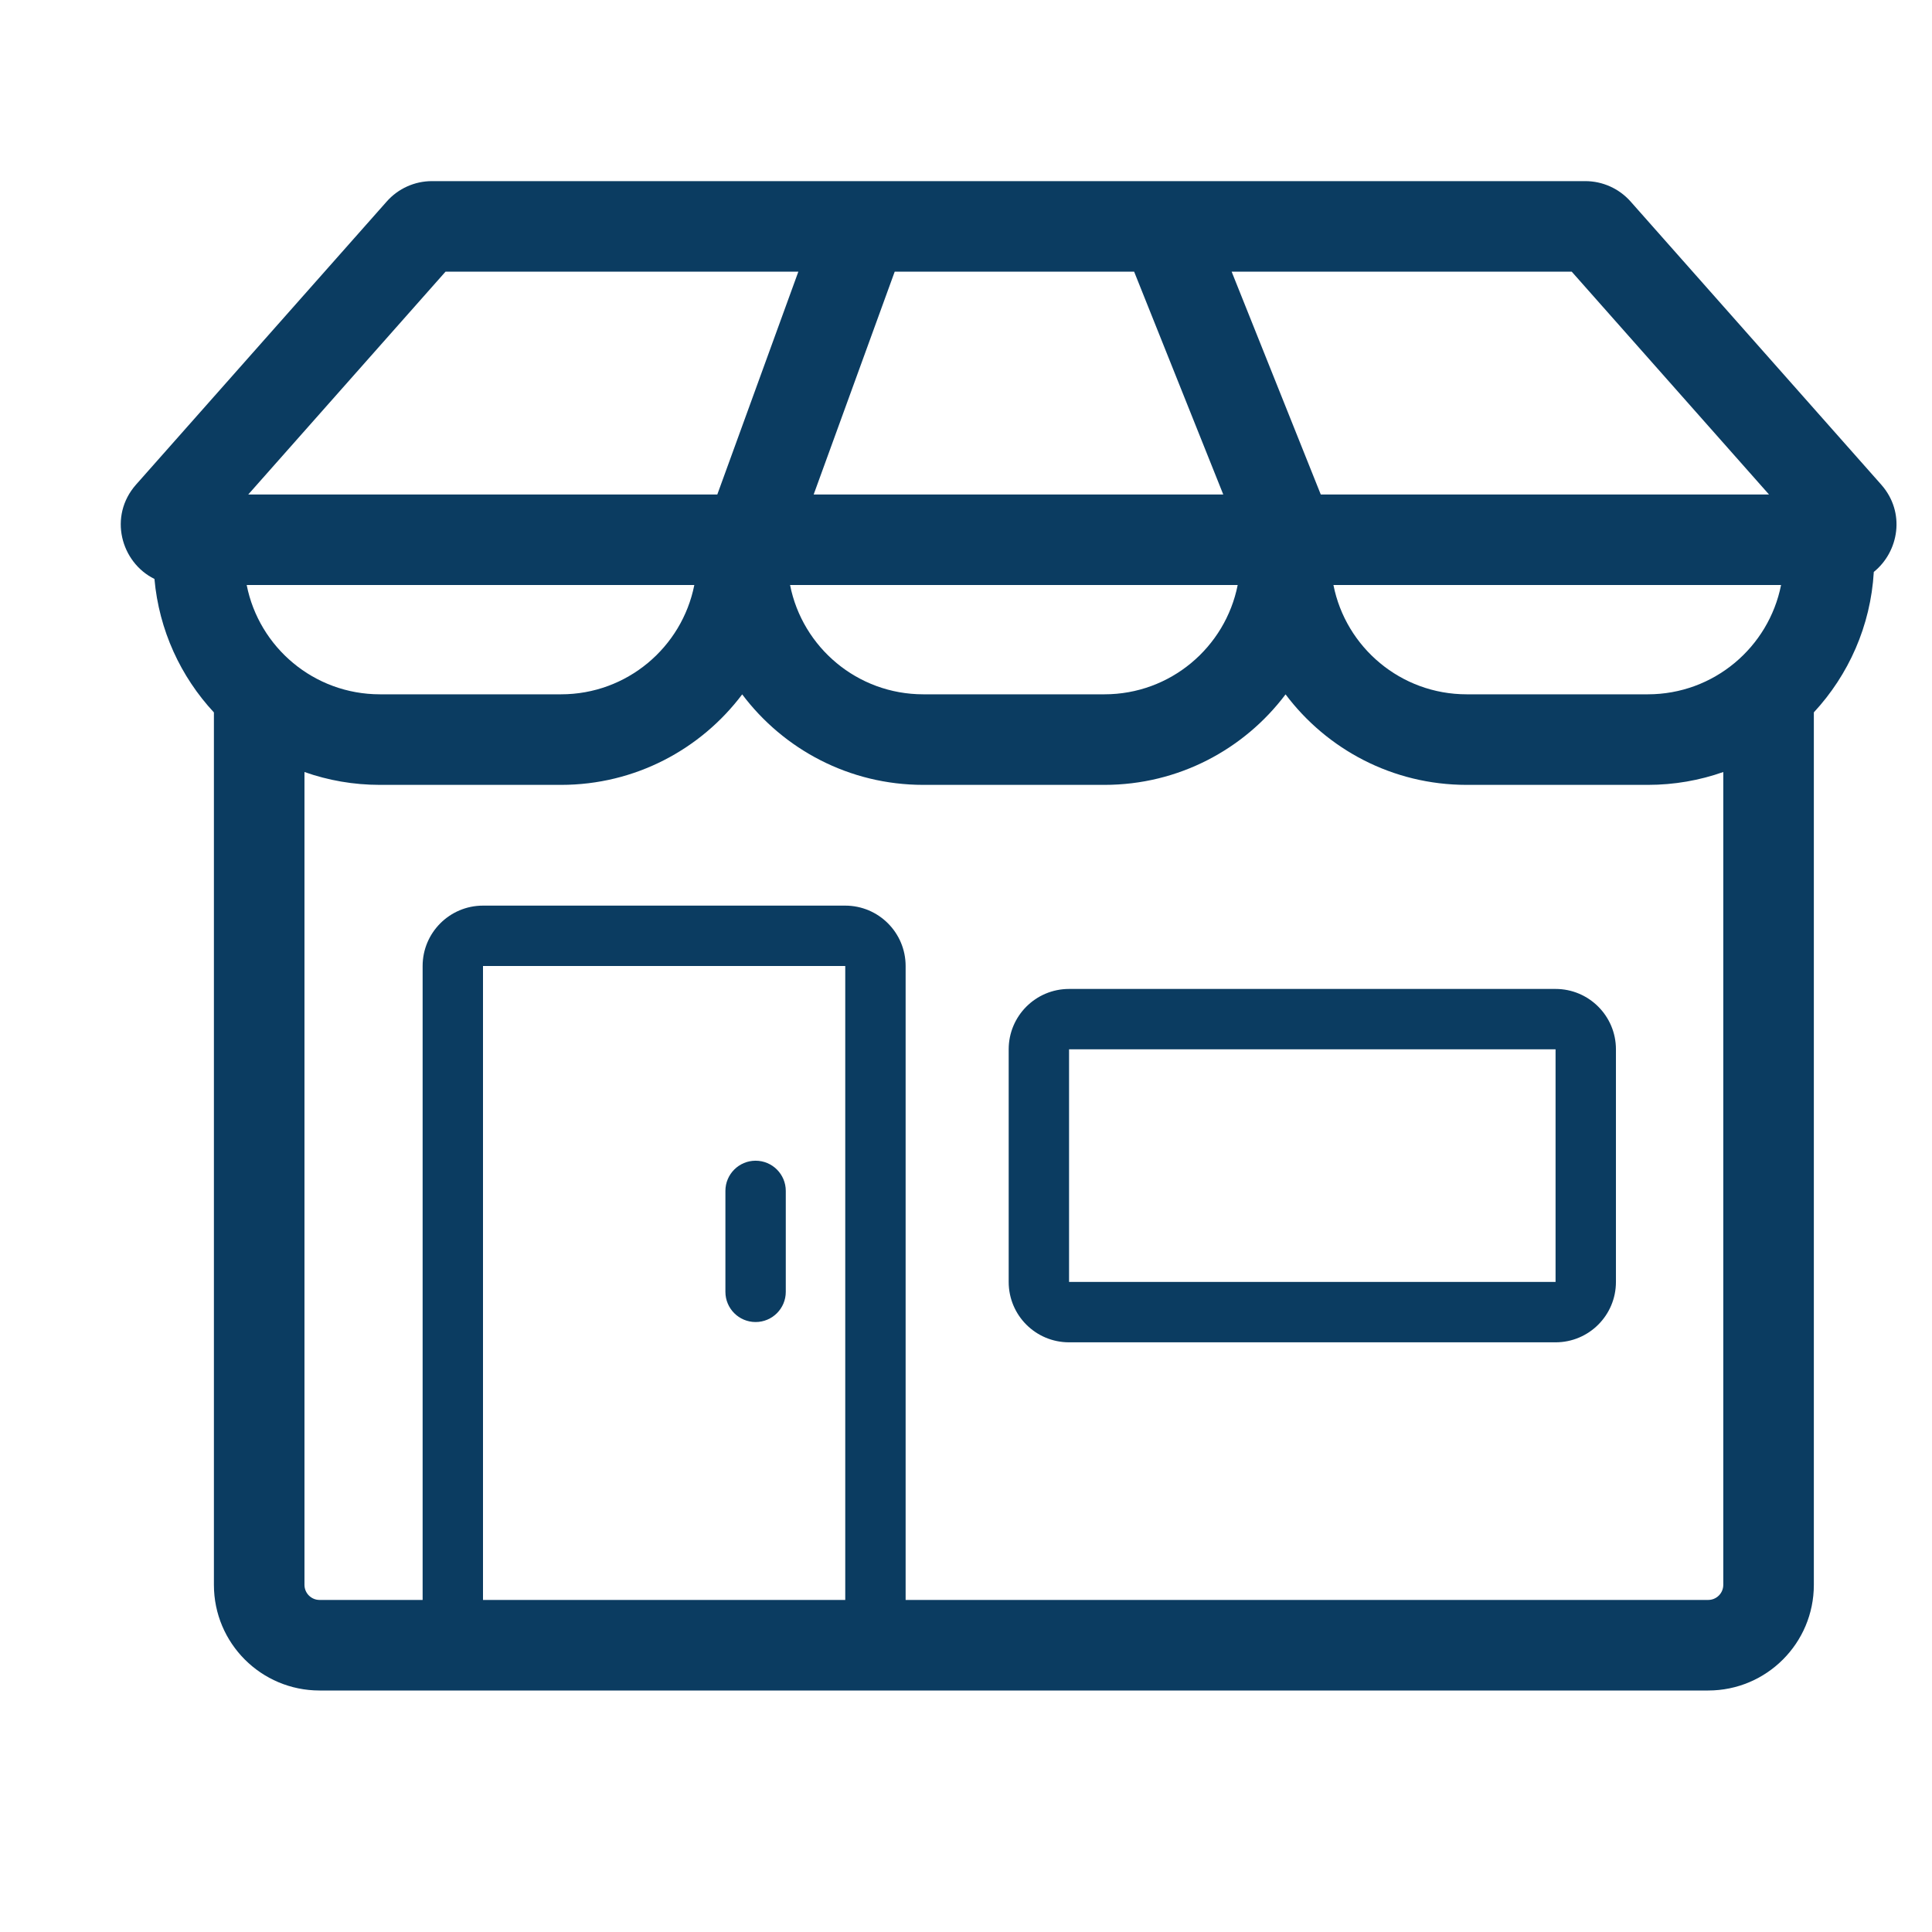 <svg width="32" height="32" viewBox="0 0 32 32" fill="none" xmlns="http://www.w3.org/2000/svg">
<path fill-rule="evenodd" clip-rule="evenodd" d="M21.876 8.19H29.3L26.033 4.5H20.4L21.876 8.19ZM18.785 4.5L20.261 8.19H13.477L14.819 4.5H18.785ZM19.276 3H14.308C14.298 3 14.288 3 14.279 3H7.154C6.868 3 6.595 3.123 6.406 3.337L2.253 8.027C1.791 8.55 2.003 9.316 2.558 9.589C2.634 10.44 2.994 11.209 3.543 11.8V26.25C3.543 27.217 4.326 28 5.293 28H28.293C29.259 28 30.043 27.217 30.043 26.25V11.799C30.616 11.181 30.984 10.369 31.036 9.473C31.45 9.139 31.567 8.488 31.159 8.027L27.007 3.337C26.817 3.123 26.544 3 26.258 3H19.308C19.298 3 19.287 3 19.276 3ZM4.112 8.19H11.881L13.223 4.5H7.379L4.112 8.19ZM28.543 12.787C28.152 12.925 27.731 13 27.293 13H24.293C23.066 13 21.977 12.411 21.293 11.501C20.608 12.411 19.519 13 18.293 13H15.293C14.066 13 12.977 12.411 12.293 11.501C11.608 12.411 10.519 13 9.293 13H6.293C5.854 13 5.434 12.925 5.043 12.787V26.25C5.043 26.388 5.155 26.5 5.293 26.5H7L7 16C7 15.448 7.448 15 8 15H14C14.552 15 15 15.448 15 16L15 26.5H28.293C28.431 26.5 28.543 26.388 28.543 26.25V12.787ZM8 26.5H14L14 16H8L8 26.5ZM22.086 9.69C22.29 10.722 23.201 11.5 24.293 11.5H27.293C28.385 11.5 29.295 10.722 29.5 9.69H22.086ZM13.086 9.69H20.5C20.295 10.722 19.385 11.5 18.293 11.5H15.293C14.2 11.5 13.29 10.722 13.086 9.69ZM4.086 9.69C4.29 10.722 5.2 11.5 6.293 11.5H9.293C10.385 11.5 11.295 10.722 11.5 9.69H4.086ZM25.765 17.38H17.707V21.233H25.765V17.38ZM17.707 16.38C17.154 16.38 16.707 16.828 16.707 17.38V21.233C16.707 21.786 17.154 22.233 17.707 22.233H25.765C26.317 22.233 26.765 21.786 26.765 21.233V17.38C26.765 16.828 26.317 16.38 25.765 16.38H17.707ZM13.015 19.725C13.015 19.449 12.791 19.225 12.515 19.225C12.239 19.225 12.015 19.449 12.015 19.725V21.397C12.015 21.673 12.239 21.897 12.515 21.897C12.791 21.897 13.015 21.673 13.015 21.397V19.725Z" fill="#0B3C61"/>
</svg>
